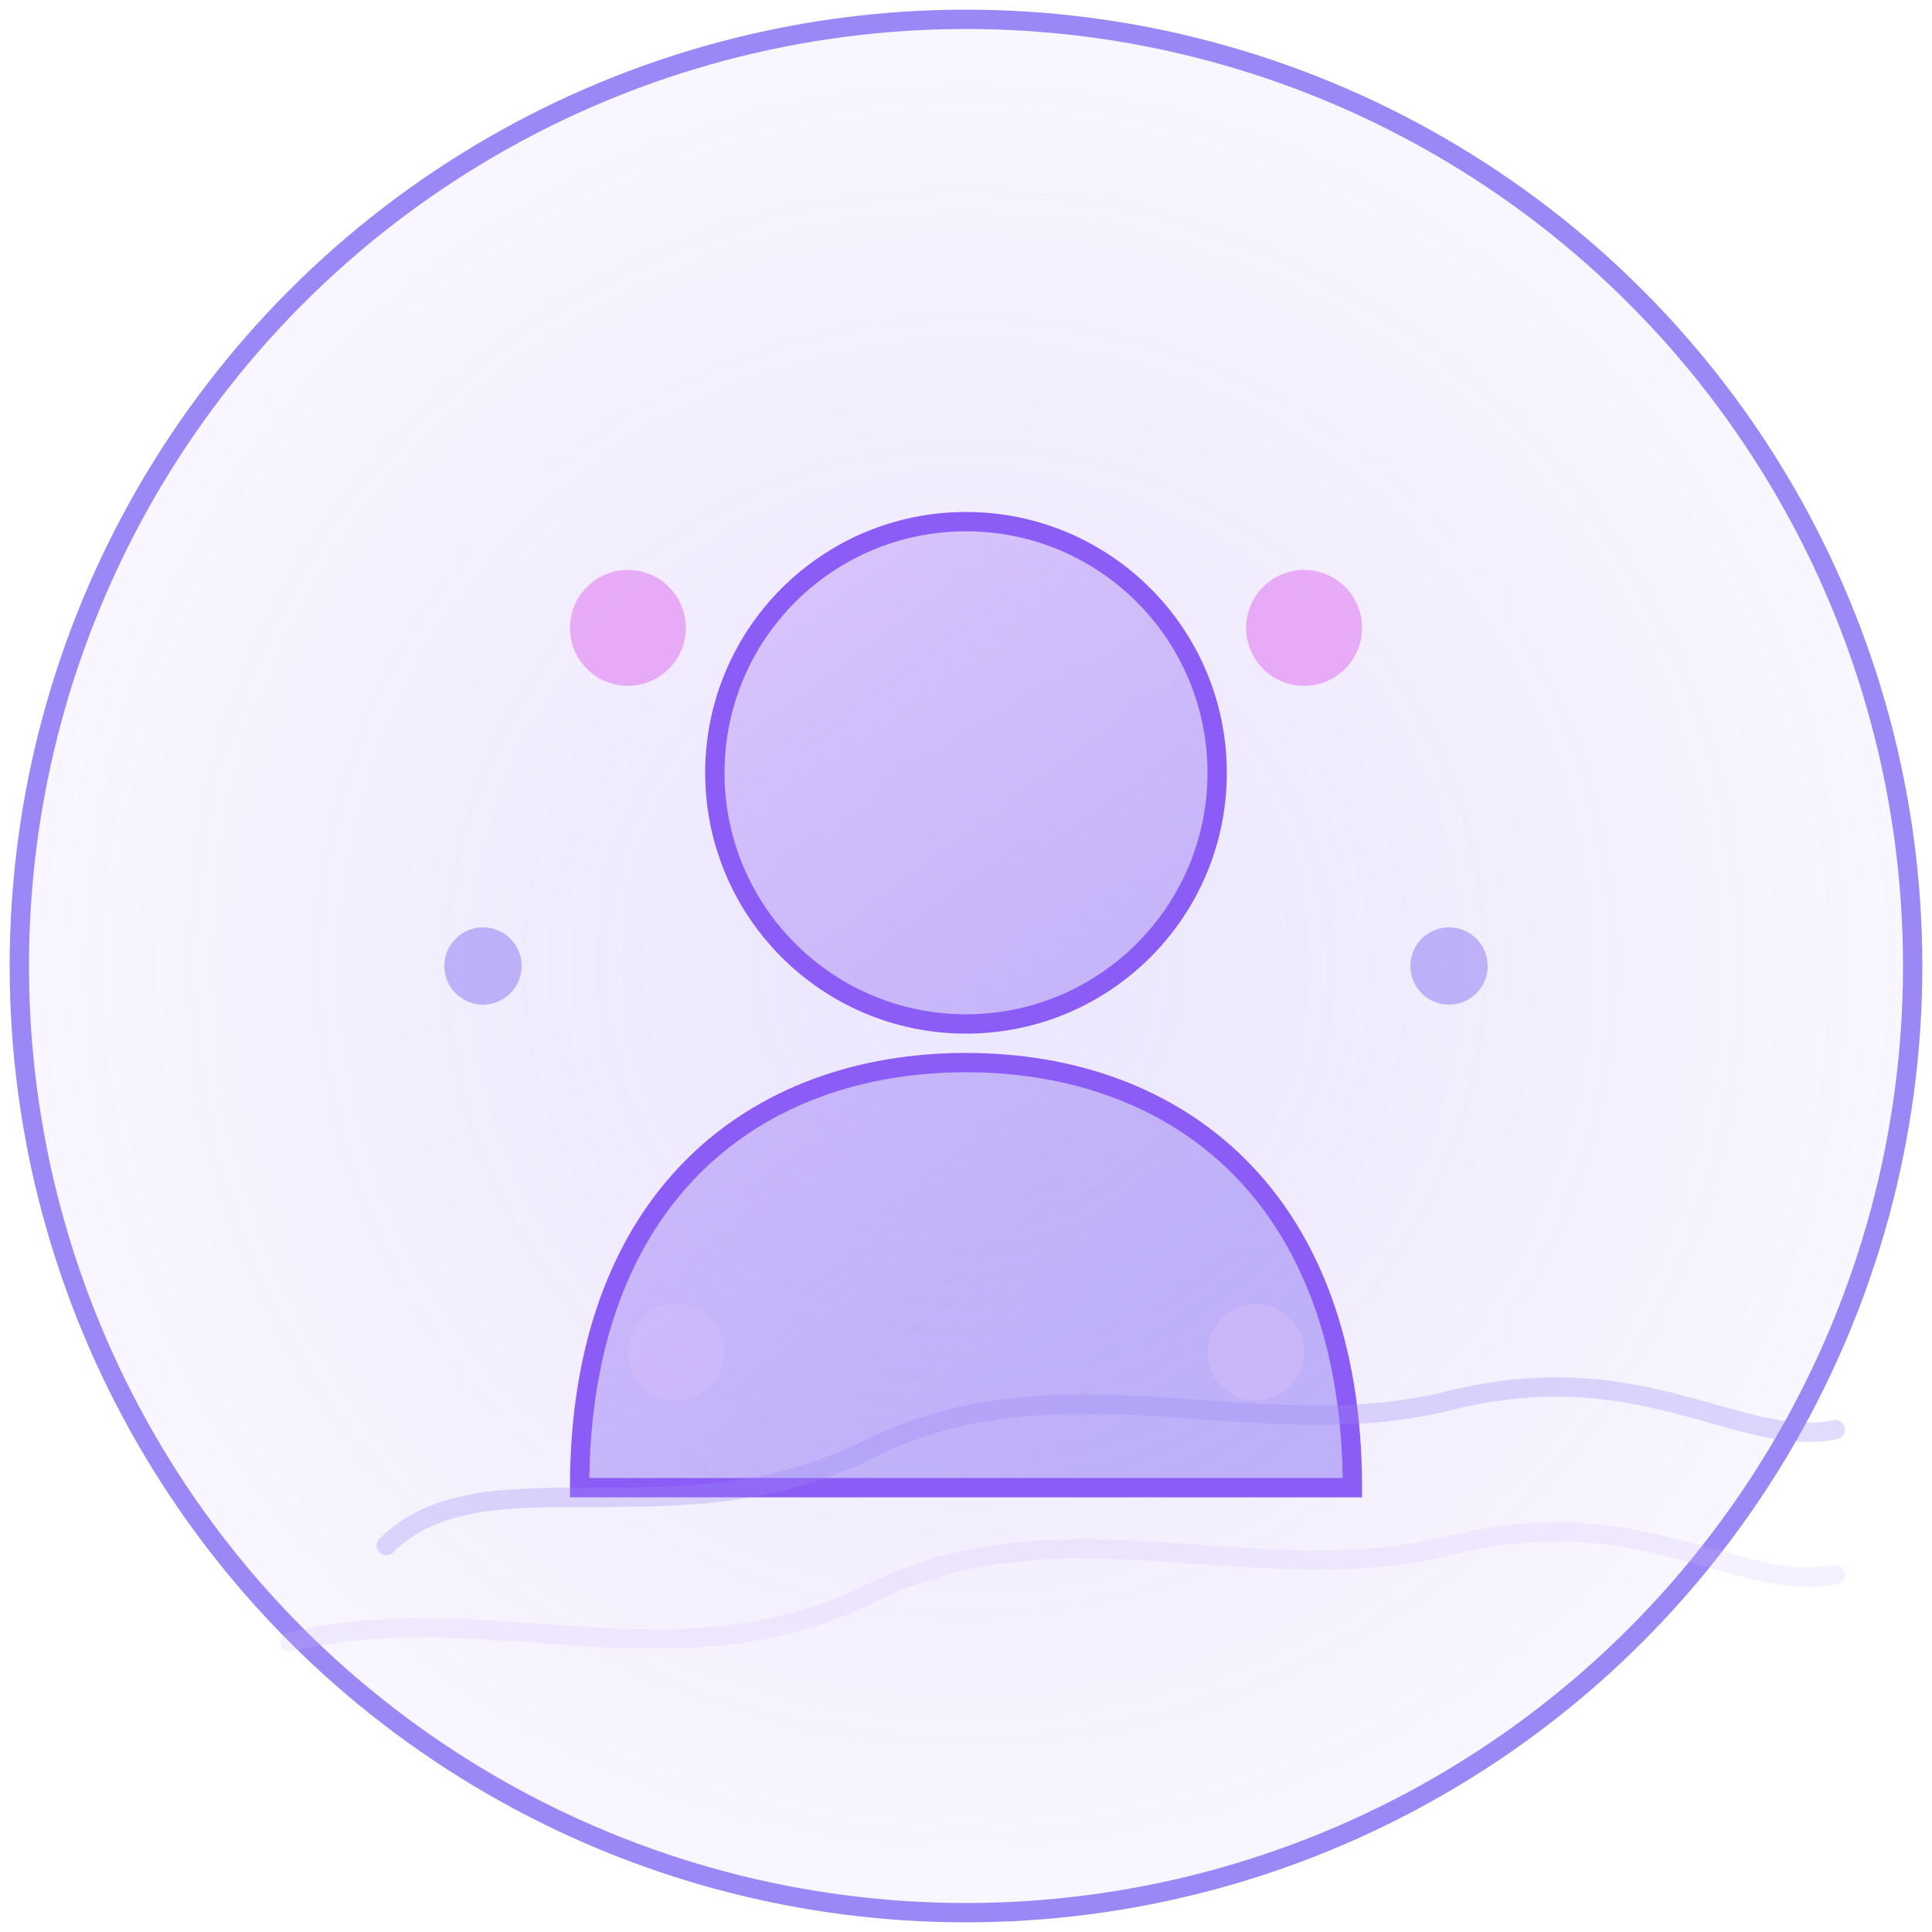 
<svg xmlns="http://www.w3.org/2000/svg" width="200" height="200" viewBox="0 0 200 200" fill="none">
  <!-- Background gradient -->
  <defs>
    <radialGradient id="paint0_radial" cx="0" cy="0" r="1" gradientUnits="userSpaceOnUse" gradientTransform="translate(100 100) rotate(90) scale(100)">
      <stop offset="0" stop-color="#9b87f5" stop-opacity="0.2"/>
      <stop offset="1" stop-color="#8B5CF6" stop-opacity="0.05"/>
    </radialGradient>
    
    <linearGradient id="paint1_linear" x1="70" y1="60" x2="130" y2="140" gradientUnits="userSpaceOnUse">
      <stop offset="0" stop-color="#D6BCFA" stop-opacity="0.8"/>
      <stop offset="1" stop-color="#9b87f5" stop-opacity="0.6"/>
    </linearGradient>
  </defs>
  
  <!-- Main background circle -->
  <circle cx="100" cy="100" r="98" fill="url(#paint0_radial)" stroke="#9b87f5" stroke-width="2"/>
  
  <!-- User icon with gradient -->
  <circle cx="100" cy="80" r="26" fill="url(#paint1_linear)" stroke="#8B5CF6" stroke-width="2"/>
  
  <!-- Body silhouette -->
  <path d="M100 110C78 110 60 124 60 154H140C140 124 122 110 100 110Z" fill="url(#paint1_linear)" stroke="#8B5CF6" stroke-width="2" stroke-linecap="round"/>
  
  <!-- Decorative elements -->
  <circle cx="65" cy="65" r="6" fill="#D946EF" fill-opacity="0.4"/>
  <circle cx="135" cy="65" r="6" fill="#D946EF" fill-opacity="0.4"/>
  <circle cx="50" cy="100" r="4" fill="#9b87f5" fill-opacity="0.6"/>
  <circle cx="150" cy="100" r="4" fill="#9b87f5" fill-opacity="0.6"/>
  <circle cx="70" cy="140" r="5" fill="#D6BCFA" fill-opacity="0.5"/>
  <circle cx="130" cy="140" r="5" fill="#D6BCFA" fill-opacity="0.5"/>
  
  <!-- Subtle wave pattern at the bottom -->
  <path d="M40 160C50 150 70 160 90 150C110 140 130 150 150 145C170 140 180 150 190 148" stroke="#9b87f5" stroke-width="2" stroke-opacity="0.3" stroke-linecap="round"/>
  <path d="M30 170C50 165 70 175 90 165C110 155 130 165 150 160C170 155 180 165 190 163" stroke="#D6BCFA" stroke-width="2" stroke-opacity="0.2" stroke-linecap="round"/>
</svg>
